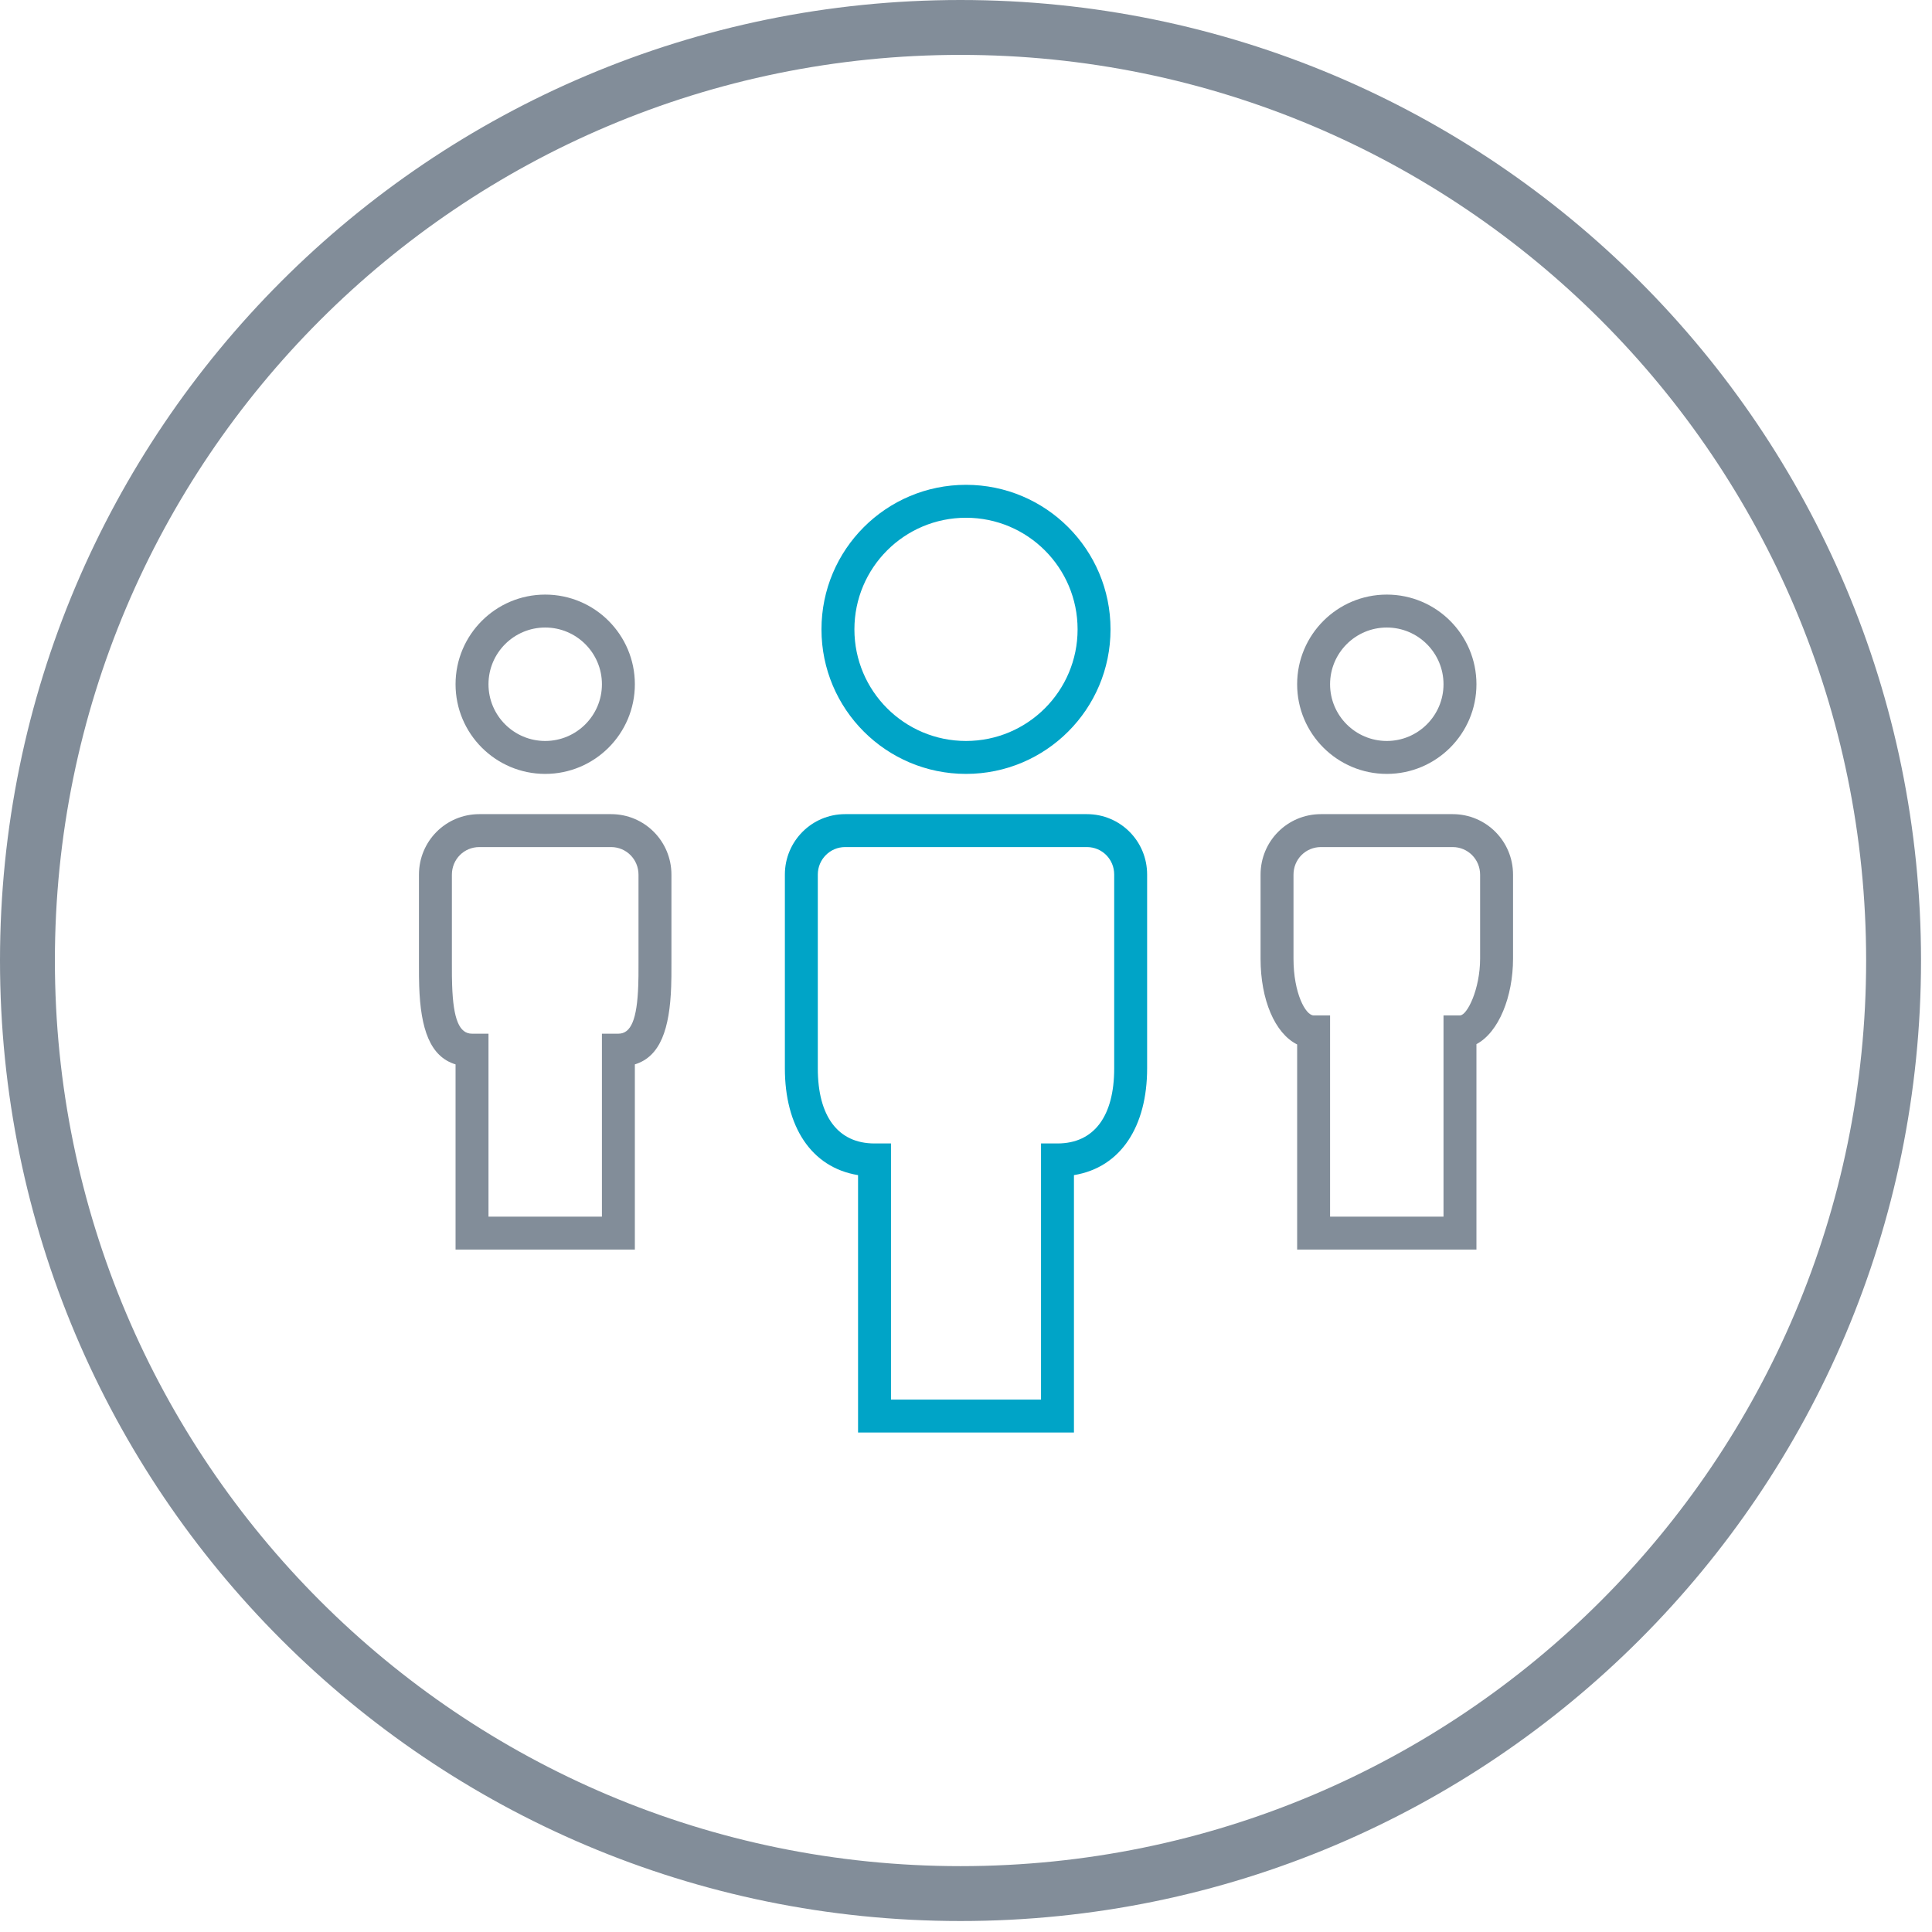 <?xml version="1.0" encoding="UTF-8"?>
<svg width="88px" height="88px" viewBox="0 0 88 88" version="1.1" xmlns="http://www.w3.org/2000/svg" xmlns:xlink="http://www.w3.org/1999/xlink">
    <!-- Generator: Sketch 51.2 (57519) - http://www.bohemiancoding.com/sketch -->
    <title>icons / exposure</title>
    <desc>Created with Sketch.</desc>
    <defs></defs>
    <g id="Page-1" stroke="none" stroke-width="1" fill="none" fill-rule="evenodd">
        <g id="icons-/-exposure">
            <g id="icons-/-standout---pebble">
                <path d="M43.75,87.5 C19.588,87.5 0,67.912 0,43.75 C0,19.588 19.588,0 43.75,0 C67.912,0 87.5,19.588 87.5,43.75 C87.5,67.912 67.912,87.5 43.75,87.5 Z M43.75,85 C66.532,85 85,66.532 85,43.75 C85,20.968 66.532,2.5 43.75,2.5 C20.968,2.5 2.5,20.968 2.5,43.75 C2.5,66.532 20.968,85 43.75,85 Z" id="Oval-5" fill="#828D99" fill-rule="nonzero"></path>
                <g id="Group" stroke-width="1" fill-rule="evenodd" transform="translate(19, 22)">
                    <path d="M0.094,22.923 C0.084,22.618 0.082,22.374 0.083,21.858 C0.083,21.761 0.083,21.761 0.083,21.667 L0.083,17.841 C0.083,16.309 1.31,15.083 2.833,15.083 L8.834,15.083 C10.359,15.083 11.583,16.316 11.583,17.841 L11.583,21.667 C11.583,21.762 11.583,21.762 11.583,21.859 C11.584,22.379 11.582,22.624 11.571,22.931 C11.504,24.865 11.079,26.126 9.917,26.481 L9.917,34.917 L1.75,34.917 L1.75,26.481 C0.584,26.126 0.159,24.863 0.094,22.923 Z M8.417,25.083 L9.167,25.083 C9.738,25.083 10.018,24.442 10.072,22.879 C10.082,22.595 10.084,22.363 10.083,21.86 C10.083,21.762 10.083,21.762 10.083,21.667 L10.083,17.841 C10.083,17.143 9.528,16.583 8.834,16.583 L2.833,16.583 C2.138,16.583 1.583,17.138 1.583,17.841 L1.583,21.667 C1.583,21.763 1.583,21.763 1.583,21.86 C1.582,22.359 1.584,22.591 1.594,22.873 C1.646,24.441 1.925,25.083 2.5,25.083 L3.25,25.083 L3.25,33.417 L8.417,33.417 L8.417,25.083 Z" id="Stroke-4459" fill="#828D99" fill-rule="nonzero"></path>
                    <path d="M38.417,21.667 L38.417,17.841 C38.417,16.309 39.643,15.083 41.166,15.083 L47.167,15.083 C48.692,15.083 49.917,16.316 49.917,17.841 L49.917,21.667 C49.915,23.392 49.271,25.017 48.25,25.56 L48.25,34.917 L40.083,34.917 L40.083,25.573 C39.064,25.067 38.417,23.529 38.417,21.667 Z M46.75,24.25 L47.5,24.25 C47.828,24.25 48.415,23.058 48.417,21.667 L48.417,17.841 C48.417,17.143 47.861,16.583 47.167,16.583 L41.166,16.583 C40.472,16.583 39.917,17.138 39.917,17.841 L39.917,21.667 C39.917,23.234 40.468,24.25 40.833,24.25 L41.583,24.25 L41.583,33.417 L46.75,33.417 L46.75,24.25 Z" id="Stroke-4460" fill="#828D99" fill-rule="nonzero"></path>
                    <path d="M28.417,30.083 L29.167,30.083 C30.842,30.083 31.75,28.828 31.75,26.667 L31.75,17.833 C31.75,17.137 31.197,16.583 30.508,16.583 L19.492,16.583 C18.808,16.583 18.25,17.143 18.25,17.833 L18.25,26.667 C18.25,28.829 19.157,30.083 20.833,30.083 L21.583,30.083 L21.583,41.75 L28.417,41.75 L28.417,30.083 Z M20.083,31.525 C17.929,31.174 16.75,29.283 16.75,26.667 L16.75,17.833 C16.75,16.315 17.978,15.083 19.492,15.083 L30.508,15.083 C32.026,15.083 33.25,16.309 33.25,17.833 L33.25,26.667 C33.25,29.282 32.07,31.174 29.917,31.525 L29.917,43.25 L20.083,43.25 L20.083,31.525 Z" id="Stroke-4461" fill="#00A4C7" fill-rule="nonzero"></path>
                    <path d="M46.75,9.167 C46.75,7.741 45.592,6.583 44.167,6.583 C42.741,6.583 41.583,7.741 41.583,9.167 C41.583,10.592 42.741,11.75 44.167,11.75 C45.592,11.75 46.75,10.592 46.75,9.167 Z M48.25,9.167 C48.25,11.421 46.421,13.25 44.167,13.25 C41.912,13.25 40.083,11.421 40.083,9.167 C40.083,6.912 41.912,5.083 44.167,5.083 C46.421,5.083 48.25,6.912 48.25,9.167 Z" id="Stroke-4462" fill="#828D99" fill-rule="nonzero"></path>
                    <path d="M8.417,9.167 C8.417,7.741 7.259,6.583 5.833,6.583 C4.408,6.583 3.25,7.741 3.25,9.167 C3.25,10.592 4.408,11.75 5.833,11.75 C7.259,11.75 8.417,10.592 8.417,9.167 Z M9.917,9.167 C9.917,11.421 8.088,13.25 5.833,13.25 C3.579,13.25 1.75,11.421 1.75,9.167 C1.75,6.912 3.579,5.083 5.833,5.083 C8.088,5.083 9.917,6.912 9.917,9.167 Z" id="Stroke-4463" fill="#828D99" fill-rule="nonzero"></path>
                    <path d="M30.083,6.667 C30.083,3.859 27.807,1.583 25,1.583 C22.193,1.583 19.917,3.859 19.917,6.667 C19.917,9.474 22.193,11.75 25,11.75 C27.807,11.75 30.083,9.474 30.083,6.667 Z M31.583,6.667 C31.583,10.303 28.636,13.25 25,13.25 C21.364,13.25 18.417,10.303 18.417,6.667 C18.417,3.031 21.364,0.083 25,0.083 C28.636,0.083 31.583,3.031 31.583,6.667 Z" id="Stroke-4464" fill="#00A4C7" fill-rule="nonzero"></path>
                </g>
            </g>
        </g>
    </g>
</svg>